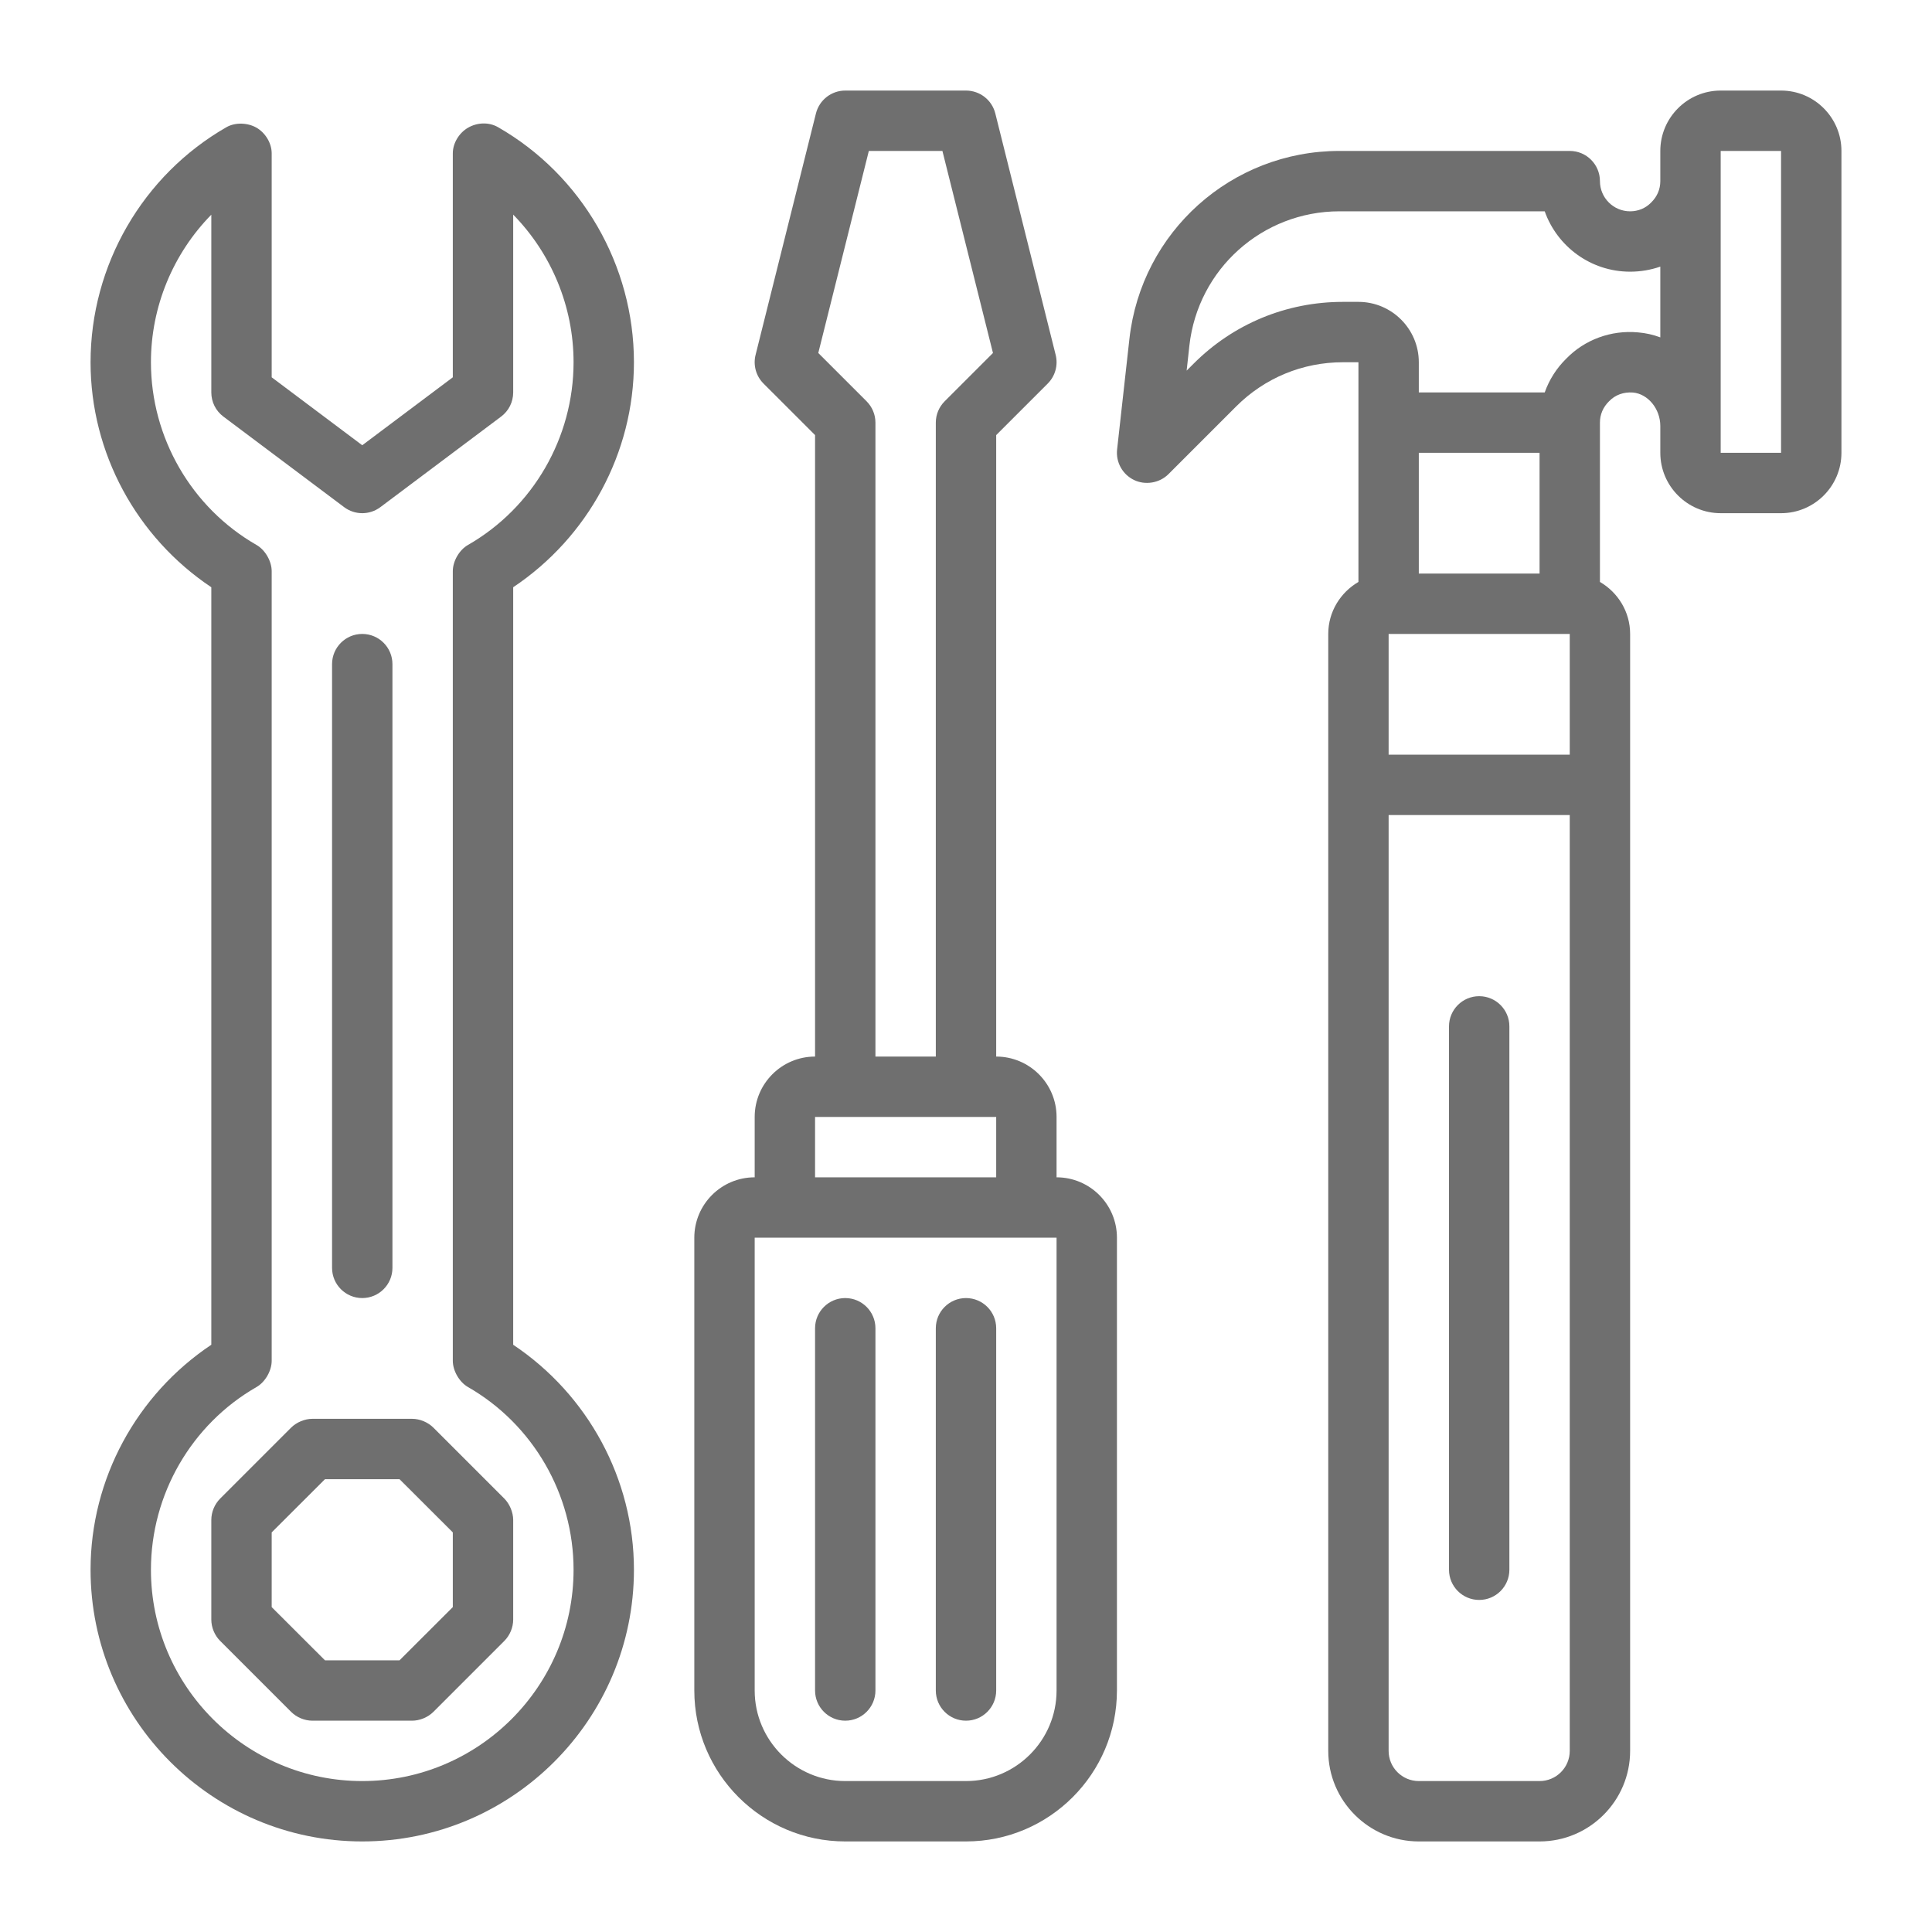 <svg width="24" height="24" viewBox="0 0 24 24" fill="none" xmlns="http://www.w3.org/2000/svg">
<path d="M7.875 4.5C7.875 3.296 7.228 2.177 6.187 1.58C6.072 1.514 5.928 1.521 5.815 1.586C5.705 1.649 5.625 1.776 5.625 1.905V4.687L4.5 5.531L3.375 4.687C3.375 4.687 3.375 1.912 3.375 1.905C3.375 1.776 3.295 1.649 3.186 1.586C3.077 1.524 2.924 1.517 2.813 1.58C1.772 2.177 1.125 3.296 1.125 4.5C1.125 5.628 1.697 6.675 2.625 7.295V16.705C1.697 17.325 1.125 18.372 1.125 19.5C1.125 21.361 2.639 22.875 4.5 22.875C6.361 22.875 7.875 21.361 7.875 19.5C7.875 18.372 7.303 17.325 6.375 16.705V7.295C7.303 6.675 7.875 5.628 7.875 4.5ZM7.125 19.5C7.125 20.947 5.947 22.125 4.5 22.125C3.053 22.125 1.875 20.947 1.875 19.5C1.875 18.564 2.378 17.694 3.187 17.23C3.294 17.169 3.375 17.028 3.375 16.905C3.375 16.905 3.375 7.096 3.375 7.095C3.375 6.972 3.295 6.832 3.187 6.77C2.378 6.306 1.875 5.436 1.875 4.5C1.875 3.806 2.152 3.149 2.625 2.667V4.875C2.625 4.993 2.68 5.104 2.775 5.175L4.275 6.3C4.342 6.35 4.421 6.375 4.5 6.375C4.579 6.375 4.658 6.35 4.725 6.3L6.225 5.175C6.32 5.104 6.375 4.993 6.375 4.875V2.666C6.848 3.149 7.125 3.806 7.125 4.5C7.125 5.436 6.622 6.306 5.813 6.77C5.706 6.831 5.625 6.97 5.625 7.095V16.905C5.625 17.028 5.706 17.169 5.813 17.23C6.622 17.694 7.125 18.564 7.125 19.5Z" fill="#6F6F6F"/>
<path d="M6.265 18.616C6.265 18.616 5.386 17.738 5.384 17.735C5.316 17.667 5.215 17.625 5.119 17.625C5.119 17.625 3.884 17.625 3.881 17.625C3.786 17.625 3.683 17.668 3.616 17.735C3.616 17.735 2.736 18.614 2.735 18.616C2.666 18.685 2.625 18.783 2.625 18.881V20.119C2.625 20.217 2.666 20.315 2.735 20.384C2.735 20.384 3.615 21.264 3.616 21.265C3.685 21.334 3.784 21.375 3.881 21.375H5.119C5.215 21.375 5.316 21.333 5.384 21.265C5.384 21.265 6.264 20.385 6.265 20.384C6.334 20.315 6.375 20.217 6.375 20.119C6.375 20.119 6.375 18.884 6.375 18.881C6.375 18.787 6.331 18.682 6.265 18.616ZM4.963 20.625H4.037L3.375 19.964V19.036L4.037 18.375H4.963L5.625 19.036V19.964L4.963 20.625Z" fill="#6F6F6F"/>
<path d="M4.5 16.125C4.707 16.125 4.875 15.957 4.875 15.75V8.25C4.875 8.043 4.707 7.875 4.5 7.875C4.293 7.875 4.125 8.043 4.125 8.25V15.75C4.125 15.957 4.293 16.125 4.5 16.125Z" fill="#6F6F6F"/>
<path d="M13.125 14.625V13.875C13.125 13.461 12.789 13.125 12.375 13.125V5.405L13.015 4.765C13.108 4.672 13.146 4.537 13.114 4.409L12.364 1.409C12.322 1.242 12.172 1.125 12 1.125H10.5C10.328 1.125 10.178 1.242 10.136 1.409L9.386 4.409C9.354 4.537 9.392 4.672 9.485 4.765L10.125 5.405V13.125C9.711 13.125 9.375 13.461 9.375 13.875V14.625C8.961 14.625 8.625 14.961 8.625 15.375V21C8.625 22.034 9.466 22.875 10.5 22.875H12C13.034 22.875 13.875 22.034 13.875 21V15.375C13.875 14.961 13.539 14.625 13.125 14.625ZM10.765 4.985L10.165 4.385L10.793 1.875H11.707L12.335 4.385L11.735 4.985C11.665 5.055 11.625 5.15 11.625 5.25V13.125H10.875V5.25C10.875 5.15 10.835 5.055 10.765 4.985ZM10.125 13.875H12.375V14.625H10.125V13.875ZM13.125 21C13.125 21.62 12.62 22.125 12 22.125H10.5C9.88 22.125 9.375 21.62 9.375 21V15.375H9.75H12.75H13.125V21Z" fill="#6F6F6F"/>
<path d="M12 16.125C11.793 16.125 11.625 16.293 11.625 16.5V21C11.625 21.207 11.793 21.375 12 21.375C12.207 21.375 12.375 21.207 12.375 21V16.5C12.375 16.293 12.207 16.125 12 16.125Z" fill="#6F6F6F"/>
<path d="M10.5 16.125C10.293 16.125 10.125 16.293 10.125 16.5V21C10.125 21.207 10.293 21.375 10.5 21.375C10.707 21.375 10.875 21.207 10.875 21V16.5C10.875 16.293 10.707 16.125 10.5 16.125Z" fill="#6F6F6F"/>
<path d="M22.125 1.125H21.375C20.961 1.125 20.625 1.462 20.625 1.875V2.25C20.625 2.35 20.587 2.442 20.51 2.517C20.442 2.587 20.35 2.625 20.25 2.625C20.043 2.625 19.875 2.457 19.875 2.25C19.875 2.043 19.707 1.875 19.5 1.875H16.639C15.299 1.875 14.178 2.879 14.03 4.21L13.877 5.584C13.86 5.742 13.944 5.894 14.088 5.963C14.225 6.029 14.402 6.003 14.515 5.89L15.356 5.049C15.71 4.695 16.181 4.5 16.682 4.5H16.875V5.25V7.229C16.652 7.359 16.5 7.599 16.5 7.875V21.75C16.5 22.37 17.005 22.875 17.625 22.875H19.125C19.745 22.875 20.25 22.37 20.25 21.75V7.875C20.25 7.599 20.098 7.359 19.875 7.229V5.25C19.875 5.15 19.913 5.058 19.99 4.983C20.066 4.905 20.168 4.868 20.285 4.876C20.472 4.893 20.625 5.079 20.625 5.292V5.625C20.625 6.038 20.961 6.375 21.375 6.375H22.125C22.539 6.375 22.875 6.038 22.875 5.625V1.875C22.875 1.462 22.539 1.125 22.125 1.125ZM19.5 9.375H17.25V7.875H19.5V9.375ZM19.125 7.125H17.625V5.625H19.125V7.125ZM19.125 22.125H17.625C17.418 22.125 17.25 21.957 17.25 21.75V10.125H19.5V21.75C19.5 21.957 19.332 22.125 19.125 22.125ZM20.348 4.129C20.011 4.098 19.685 4.221 19.459 4.453C19.336 4.573 19.245 4.717 19.189 4.875H17.625V4.5C17.625 4.087 17.289 3.75 16.875 3.75H16.682C15.98 3.75 15.321 4.023 14.826 4.519L14.741 4.604L14.775 4.293C14.881 3.342 15.682 2.625 16.639 2.625H19.189C19.344 3.062 19.761 3.375 20.25 3.375C20.38 3.375 20.507 3.353 20.625 3.312V4.191C20.537 4.158 20.445 4.137 20.348 4.129ZM21.375 5.625V1.875H22.125L22.125 5.625H21.375Z" fill="#6F6F6F"/>
<path d="M18.375 12.375C18.168 12.375 18 12.543 18 12.75V19.5C18 19.707 18.168 19.875 18.375 19.875C18.582 19.875 18.75 19.707 18.75 19.5V12.75C18.75 12.543 18.582 12.375 18.375 12.375Z" fill="#6F6F6F"/>
</svg>

